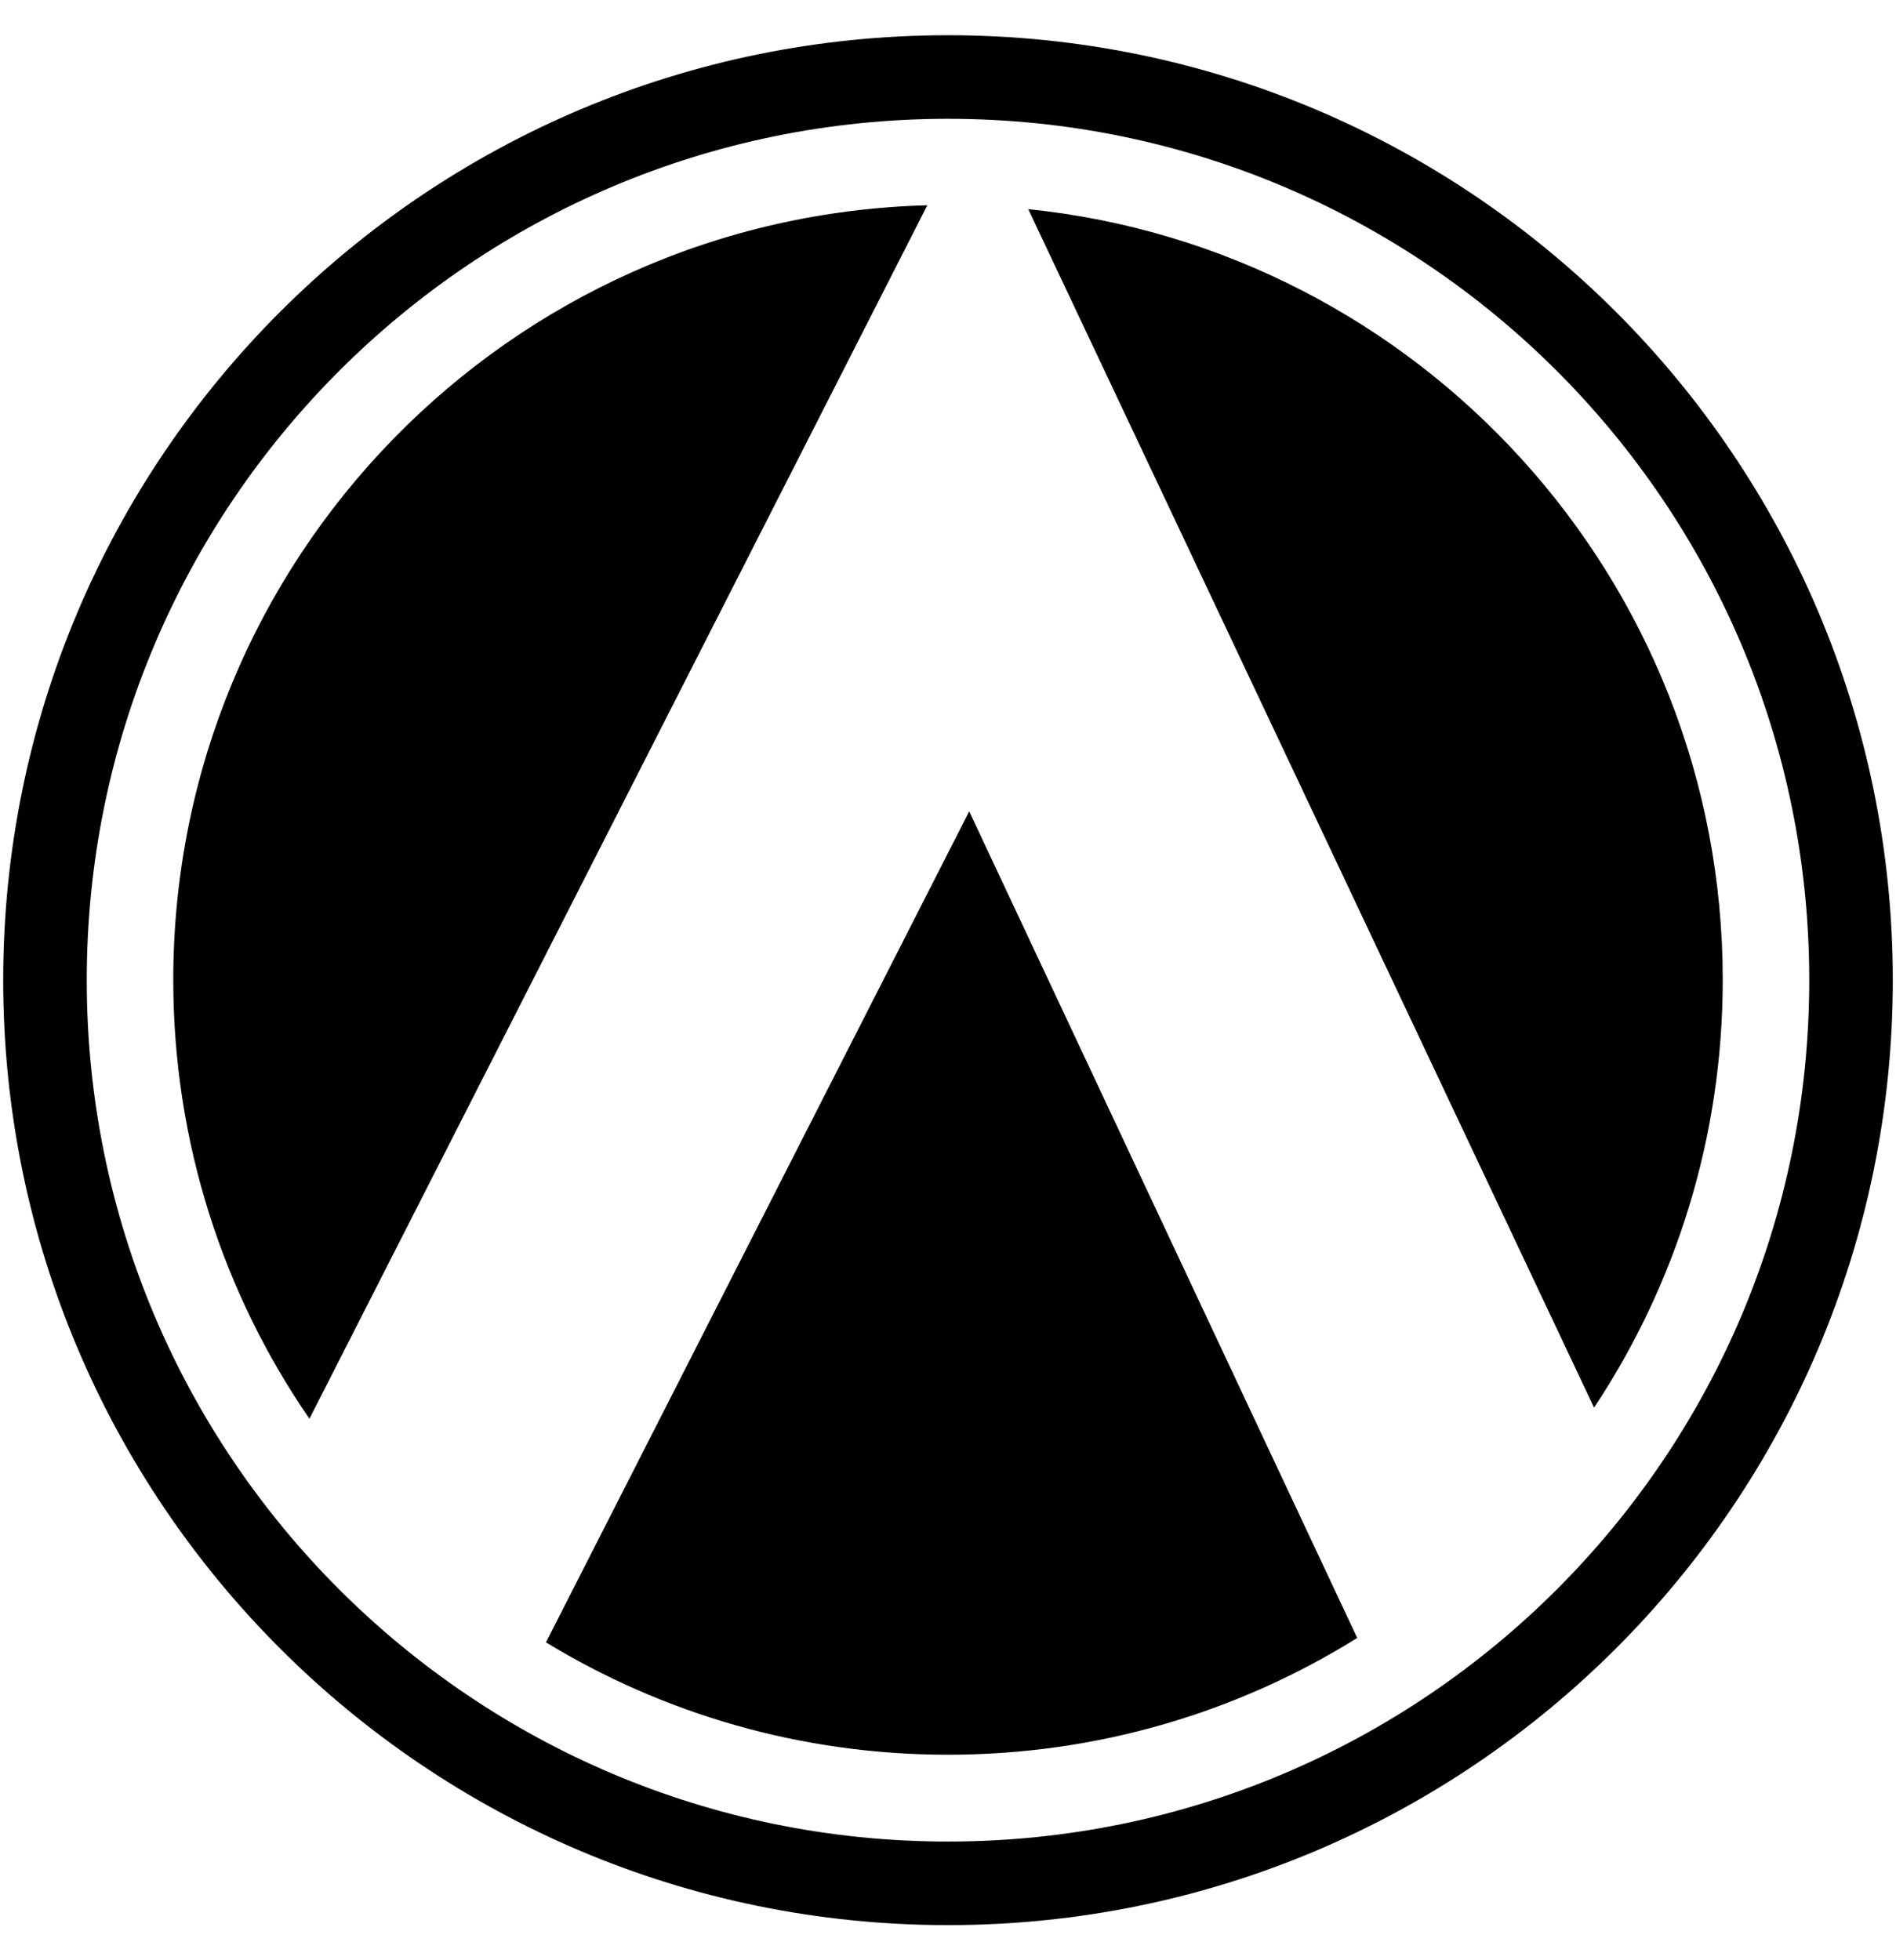 <?xml version="1.0" encoding="UTF-8" standalone="no"?>
<!-- Created with Inkscape (http://www.inkscape.org/) -->

<svg
 xmlns:dc="http://purl.org/dc/elements/1.1/"
 xmlns:cc="http://creativecommons.org/ns#"
 xmlns:rdf="http://www.w3.org/1999/02/22-rdf-syntax-ns#"
 xmlns:svg="http://www.w3.org/2000/svg"
 xmlns="http://www.w3.org/2000/svg"
 xmlns:sodipodi="http://sodipodi.sourceforge.net/DTD/sodipodi-0.dtd"
 xmlns:inkscape="http://www.inkscape.org/namespaces/inkscape"
 version="1.1"
 width="296"
 height="306"
 id="svg3151"
 inkscape:version="0.48.5 r10040"
 sodipodi:docname="circle-partial-filled-plus-outline.svg">
<sodipodi:namedview
 pagecolor="#ffffff"
 bordercolor="#666666"
 borderopacity="1"
 objecttolerance="10"
 gridtolerance="10"
 guidetolerance="10"
 inkscape:pageopacity="0"
 inkscape:pageshadow="2"
 inkscape:window-width="1021"
 inkscape:window-height="720"
 id="namedview6"
 showgrid="false"
 inkscape:zoom="1.5424837"
 inkscape:cx="-17.317797"
 inkscape:cy="153"
 inkscape:window-x="0"
 inkscape:window-y="0"
 inkscape:window-maximized="0"
 inkscape:current-layer="svg3151" />
<defs
 id="defs3155" />
<path
 d="M 27.05,152.953 C 27.05,87.234 79.464,33.758 144.77,32.045 L 48.307,221.458 C 34.899,201.983 27.05,178.385 27.05,152.953 z M 268.95,152.953 C 268.95,177.635 261.557,200.591 248.864,219.726 L 160.527,32.644 C 221.44,38.912 268.95,90.384 268.95,152.953 z M 148,273.903 C 125.017,273.903 103.532,267.493 85.234,256.363 L 151.31,126.648 211.886,255.674 C 193.347,267.228 171.453,273.903 148,273.903 z M 0.5,153 C 0.5,71.538 66.538,5.5 148,5.5 229.462,5.5 295.5,71.538 295.5,153 295.5,234.462 229.462,300.5 148,300.5 66.538,300.5 0.5,234.462 0.5,153 z M 148,287.457 C 222.259,287.457 282.457,227.259 282.457,153 282.457,78.741 222.259,18.543 148,18.543 73.741,18.543 13.543,78.741 13.543,153 13.543,227.259 73.741,287.457 148,287.457 z"
 id="path5"
 inkscape:connector-curvature="0" />
</svg>
